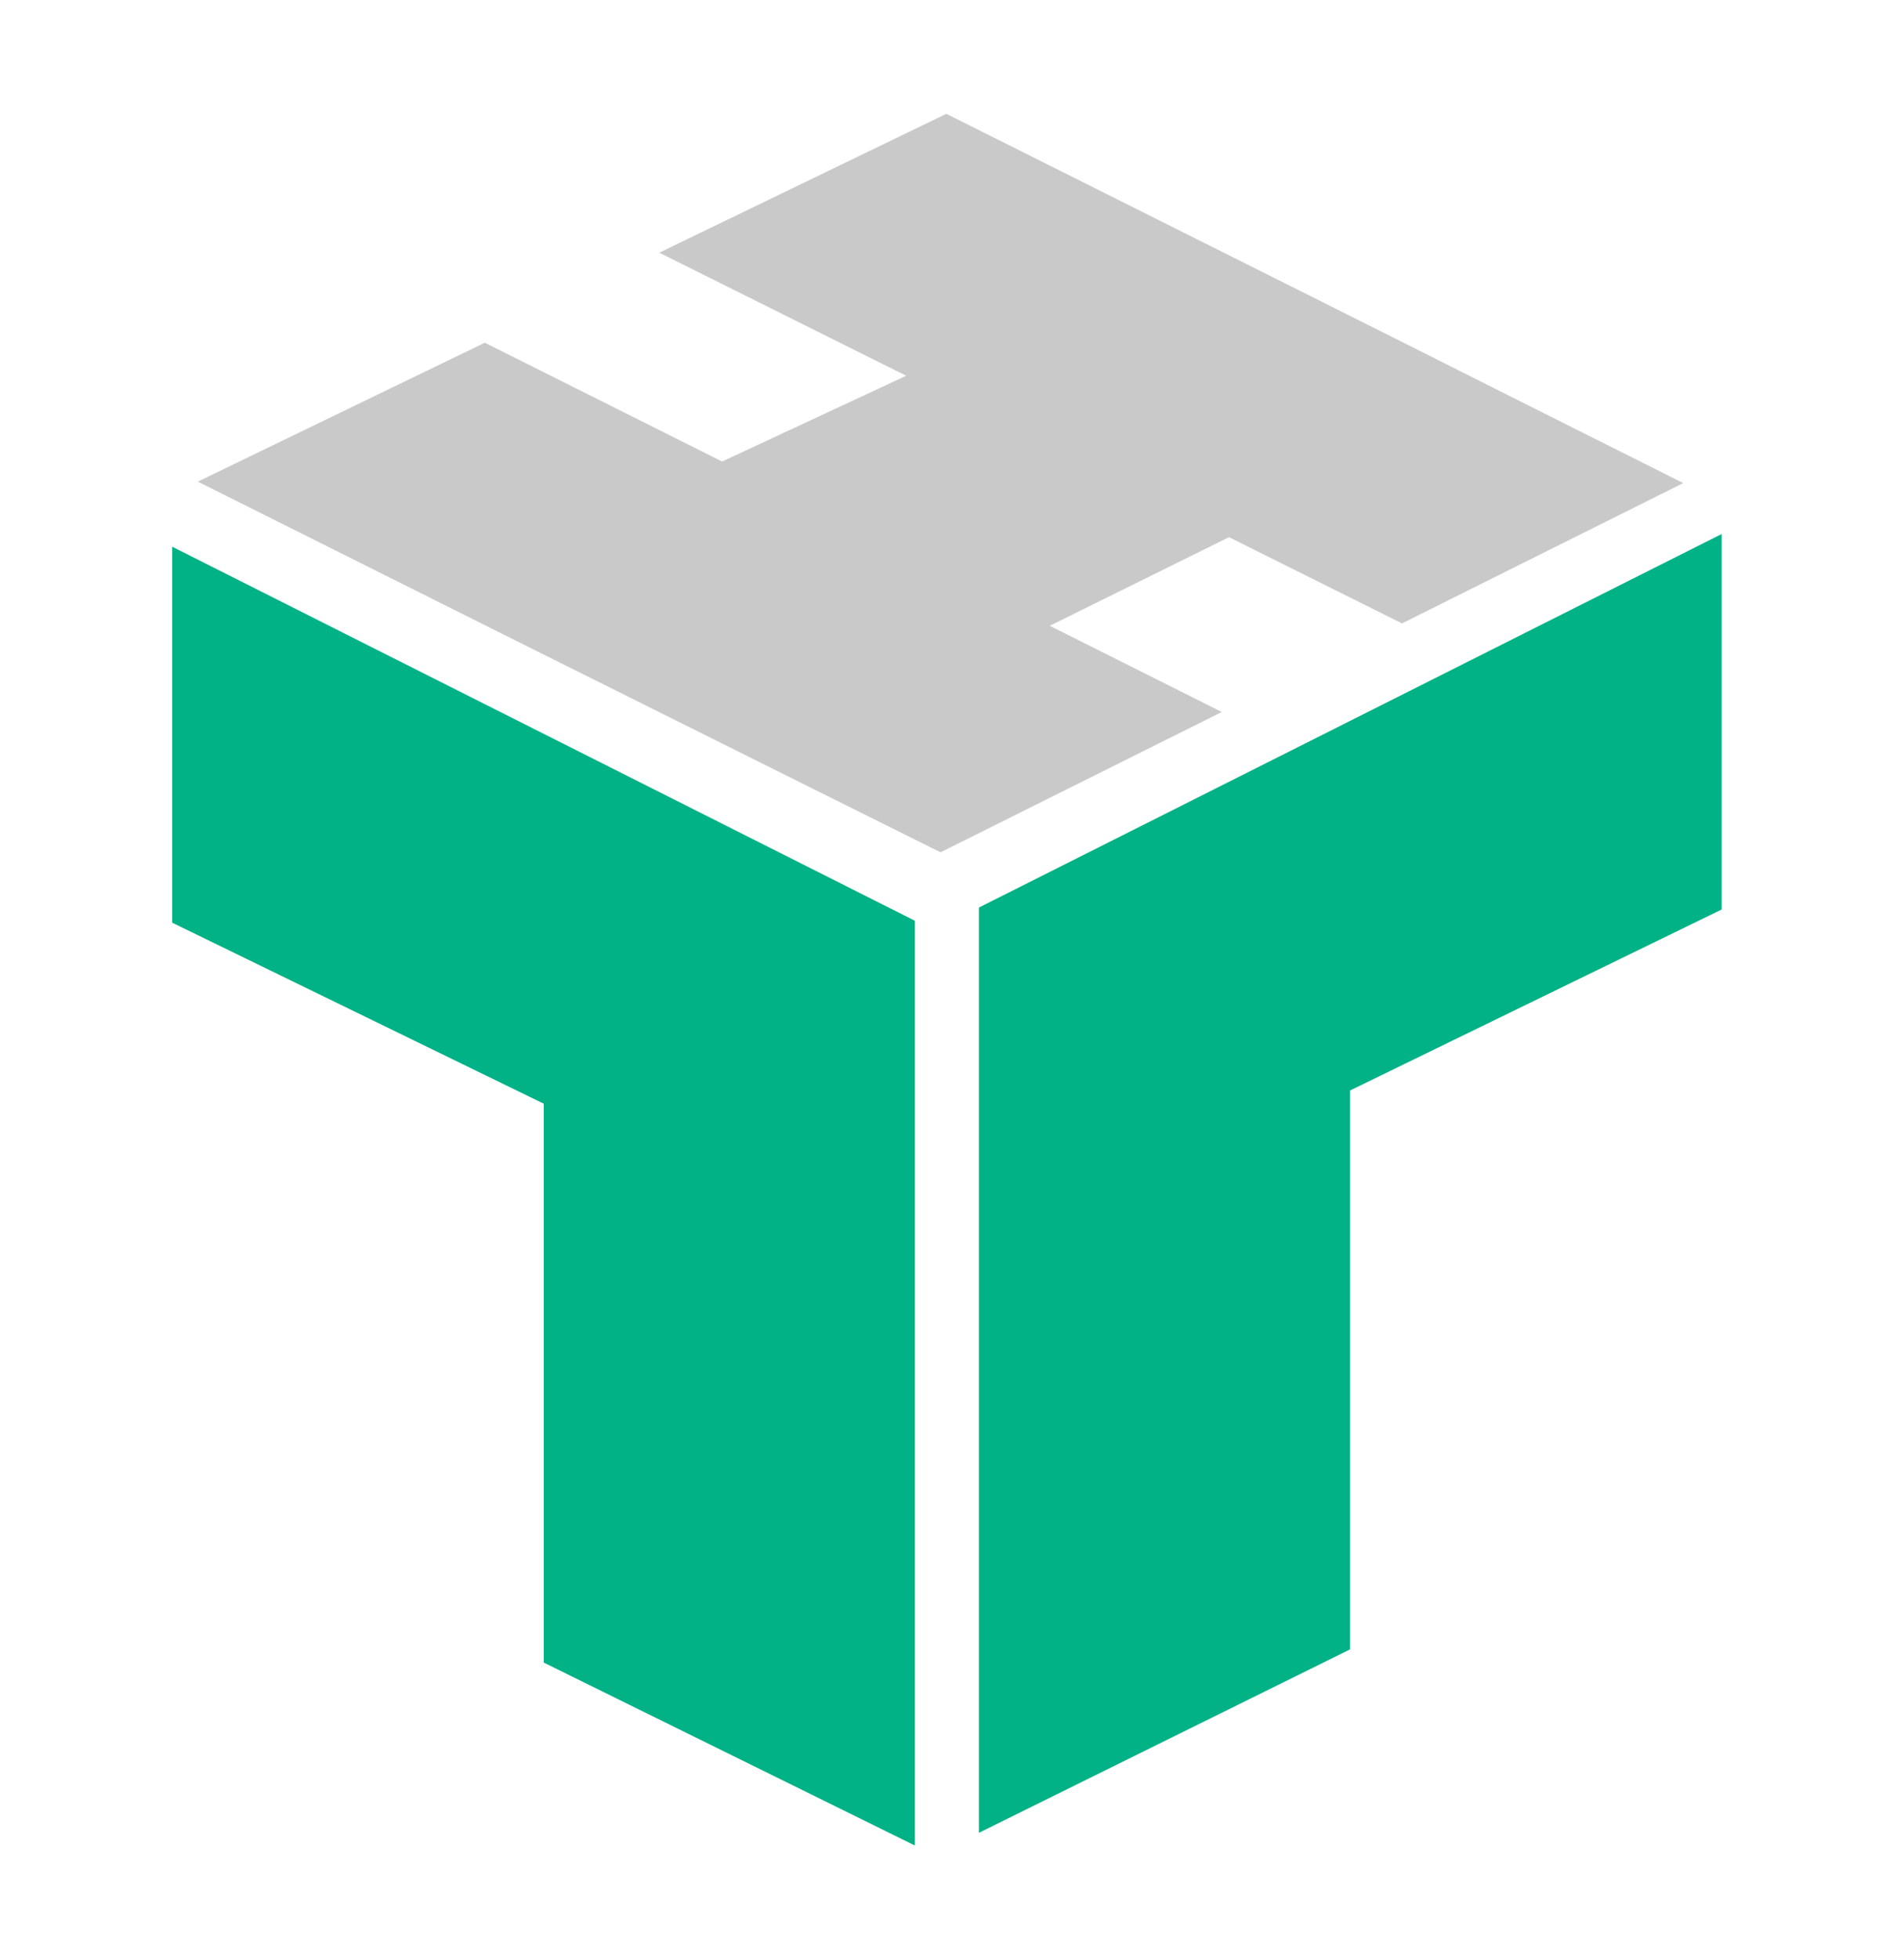 <svg width="35" height="36" viewBox="0 0 35 36" fill="none" xmlns="http://www.w3.org/2000/svg">
    <path d="M3.165 10.045L16.818 16.918V33.909L9.996 30.548V20.279L3.165 16.953V10.045Z" fill="#00B285"/>
    <path d="M31.648 9.812L17.995 16.675V33.675L24.817 30.305V20.036L31.648 16.711V9.812Z" fill="#00B285"/>
    <path d="M25.772 11.454L30.942 8.876L27.798 7.3L25.293 6.042L17.396 2.091L12.119 4.643L16.658 6.904L13.274 8.48L8.912 6.297L3.636 8.849L9.552 11.806L14.091 14.068L17.289 15.66L22.459 13.082L19.297 11.498L22.592 9.87L25.772 11.454Z" fill="#C9C9C9"/>
</svg>
